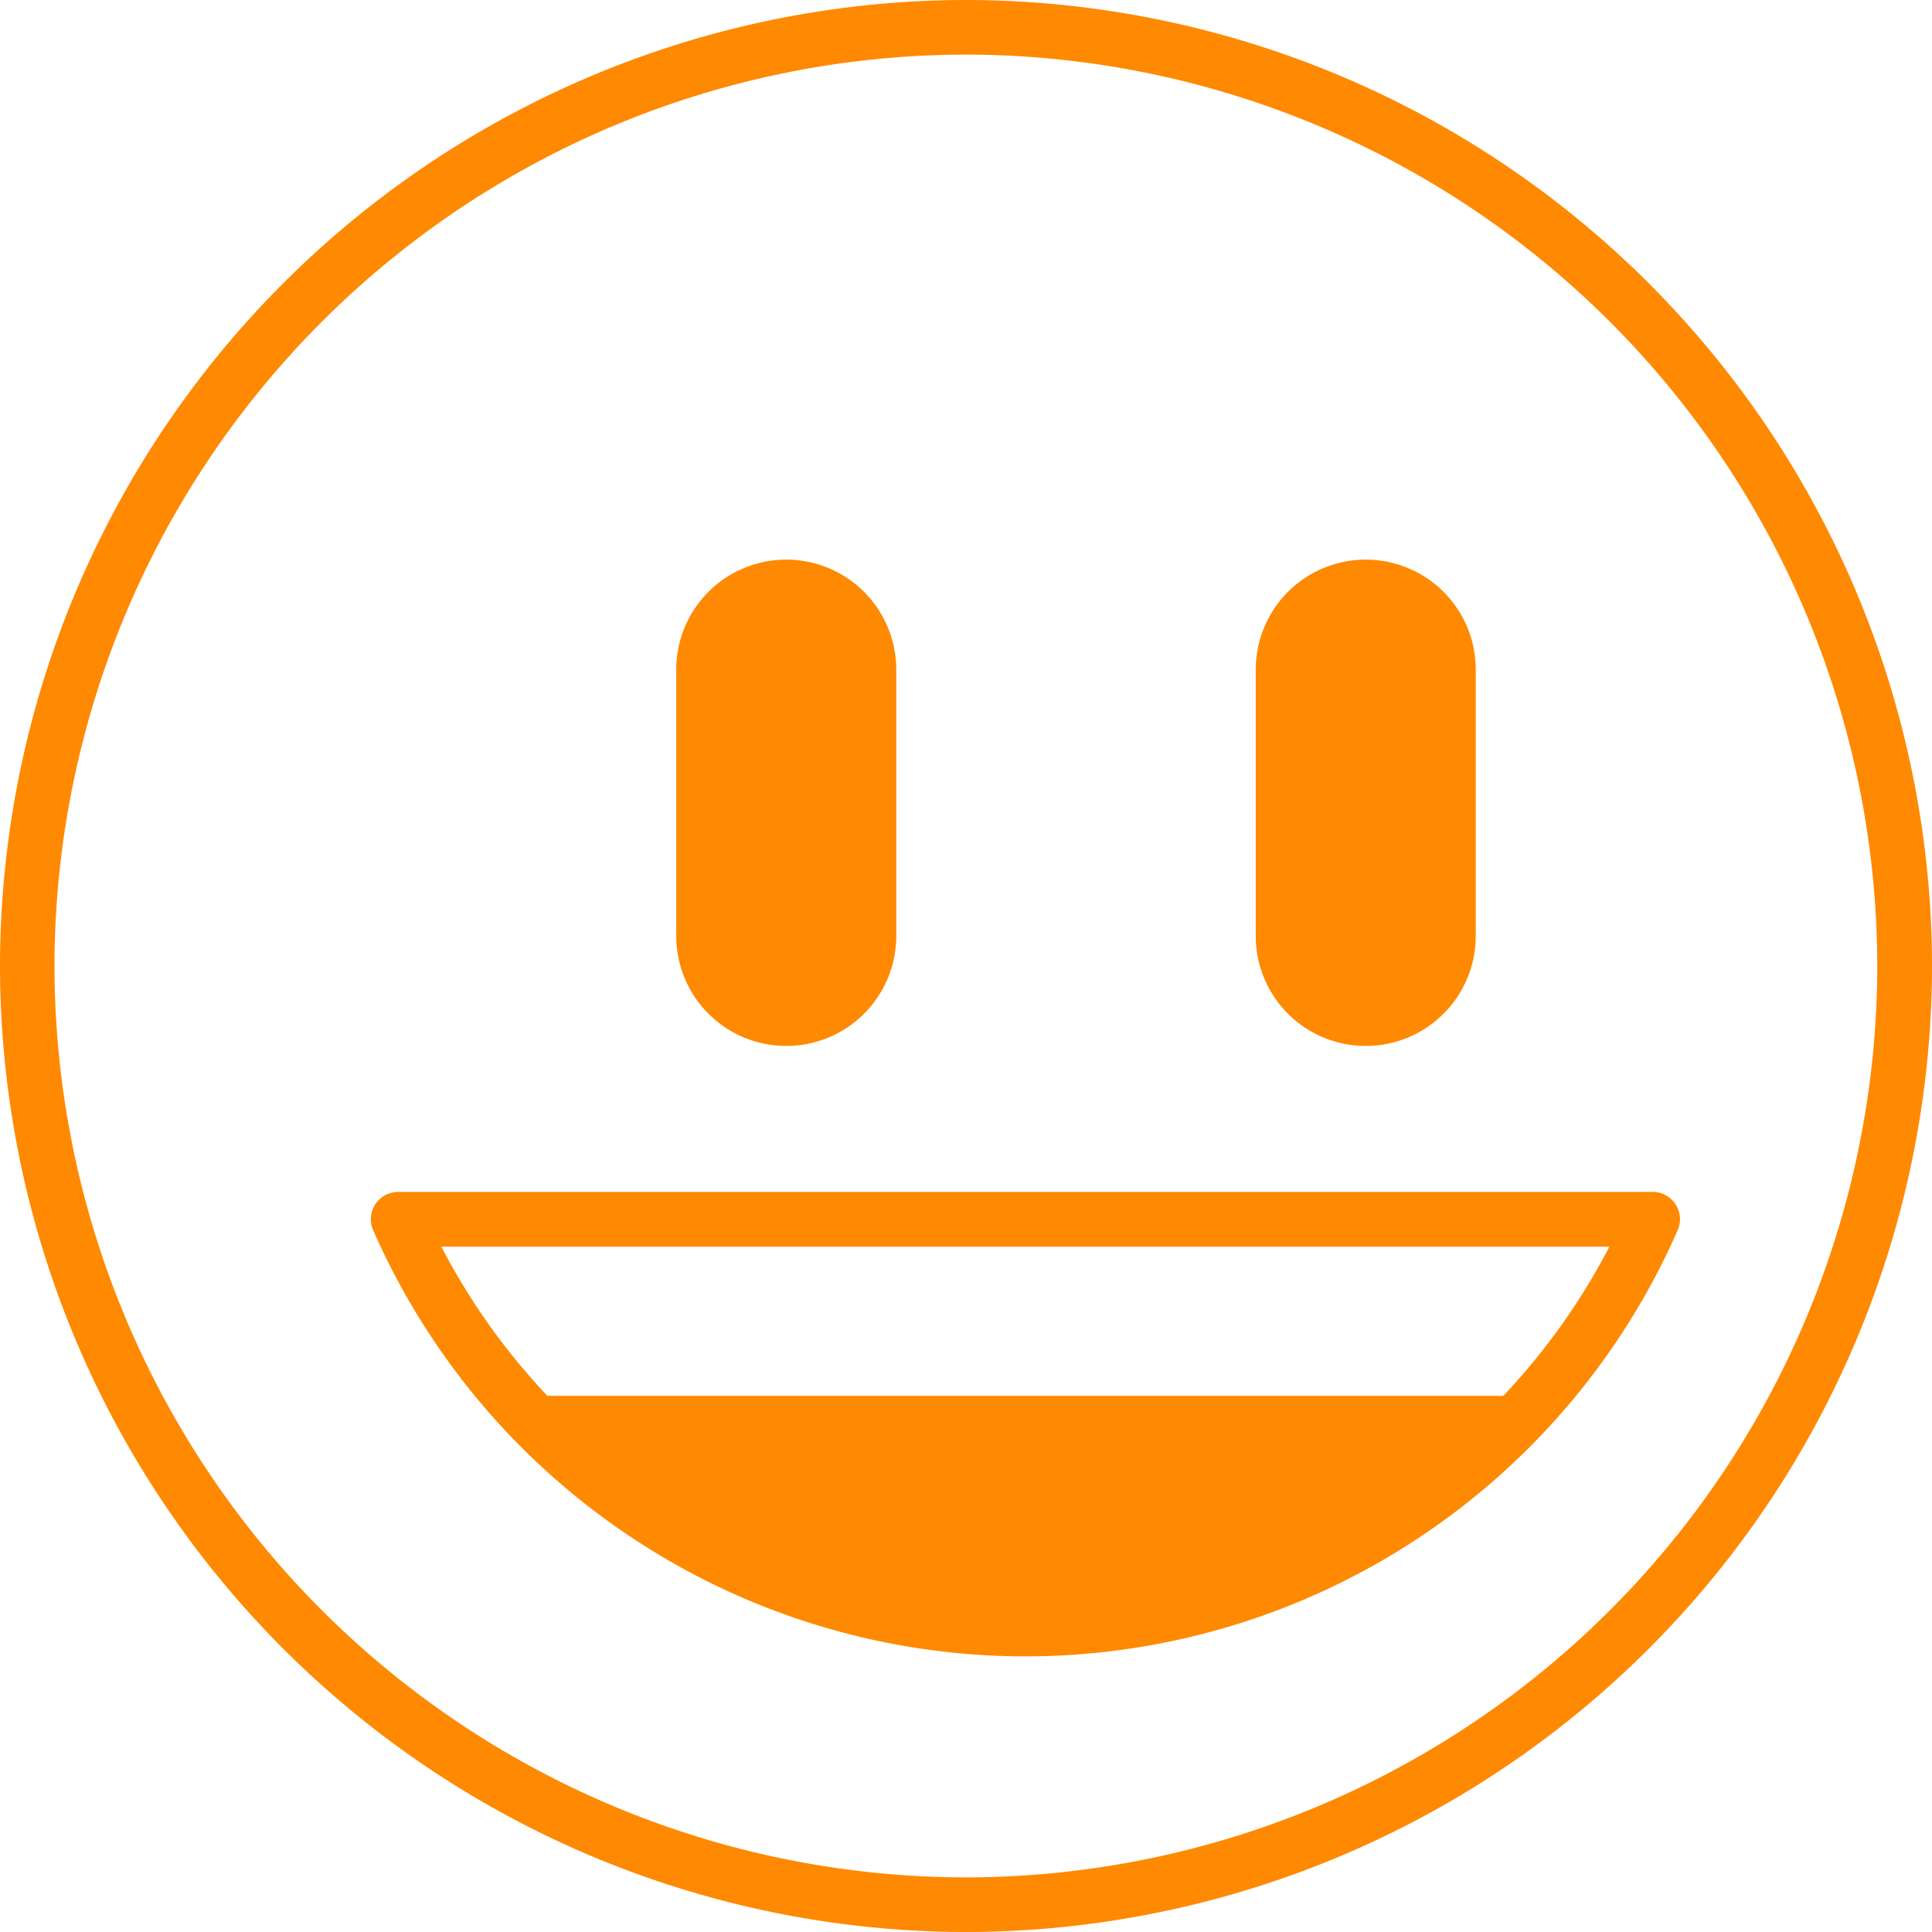 <svg xmlns="http://www.w3.org/2000/svg" width="80" height="80" viewBox="0 0 80 80">
  <g id="Grupo_124988" data-name="Grupo 124988" transform="translate(0 0)">
    <g id="Grupo_121122" data-name="Grupo 121122" transform="translate(16.487 51.391)">
      <g id="Grupo_121120" data-name="Grupo 121120" transform="translate(3.906 6.409)">
        <path id="Trazado_183130" data-name="Trazado 183130" d="M-331.764,307.088A28.288,28.288,0,0,0-309.7,296.526h-44.136A28.289,28.289,0,0,0-331.764,307.088Z" transform="translate(353.832 -296.526)" fill="#ff8900"/>
      </g>
    </g>
    <g id="Grupo_121123" data-name="Grupo 121123" transform="translate(0 0)">
      <path id="Trazado_183132" data-name="Trazado 183132" d="M-347.156,269.113a40.045,40.045,0,0,1-40-40,40.045,40.045,0,0,1,40-40,40.045,40.045,0,0,1,40,40A40.045,40.045,0,0,1-347.156,269.113Zm0-77.739A37.782,37.782,0,0,0-384.9,229.113a37.782,37.782,0,0,0,37.739,37.739,37.782,37.782,0,0,0,37.739-37.739A37.782,37.782,0,0,0-347.156,191.374Z" transform="translate(387.156 -189.113)" fill="#ff8900"/>
    </g>
    <g id="Grupo_121127" data-name="Grupo 121127" transform="translate(28.002 23.173)">
      <g id="Grupo_121125" data-name="Grupo 121125">
        <path id="Trazado_183134" data-name="Trazado 183134" d="M-330.564,252.314h0a4.555,4.555,0,0,1-4.555-4.555V236.732a4.555,4.555,0,0,1,4.555-4.555h0a4.555,4.555,0,0,1,4.555,4.555v11.027A4.554,4.554,0,0,1-330.564,252.314Z" transform="translate(335.119 -232.177)" fill="#ff8900"/>
      </g>
      <g id="Grupo_121126" data-name="Grupo 121126" transform="translate(23.996)">
        <path id="Trazado_183135" data-name="Trazado 183135" d="M-285.97,252.314h0a4.554,4.554,0,0,1-4.555-4.555V236.732a4.555,4.555,0,0,1,4.555-4.555h0a4.555,4.555,0,0,1,4.555,4.555v11.027A4.554,4.554,0,0,1-285.97,252.314Z" transform="translate(290.525 -232.177)" fill="#ff8900"/>
      </g>
    </g>
    <g id="Grupo_121129" data-name="Grupo 121129" transform="translate(15.356 49.356)">
      <g id="Grupo_121128" data-name="Grupo 121128">
        <path id="Trazado_183136" data-name="Trazado 183136" d="M-331.515,300.065a29.509,29.509,0,0,1-27.008-17.646,1.129,1.129,0,0,1,.088-1.073,1.13,1.13,0,0,1,.947-.513h51.947a1.129,1.129,0,0,1,.947.513,1.129,1.129,0,0,1,.088,1.073A29.509,29.509,0,0,1-331.515,300.065ZM-355.7,283.1A27.249,27.249,0,0,0-331.515,297.8,27.249,27.249,0,0,0-307.334,283.1Z" transform="translate(358.619 -280.834)" fill="#ff8900"/>
      </g>
    </g>
  </g>
</svg>
